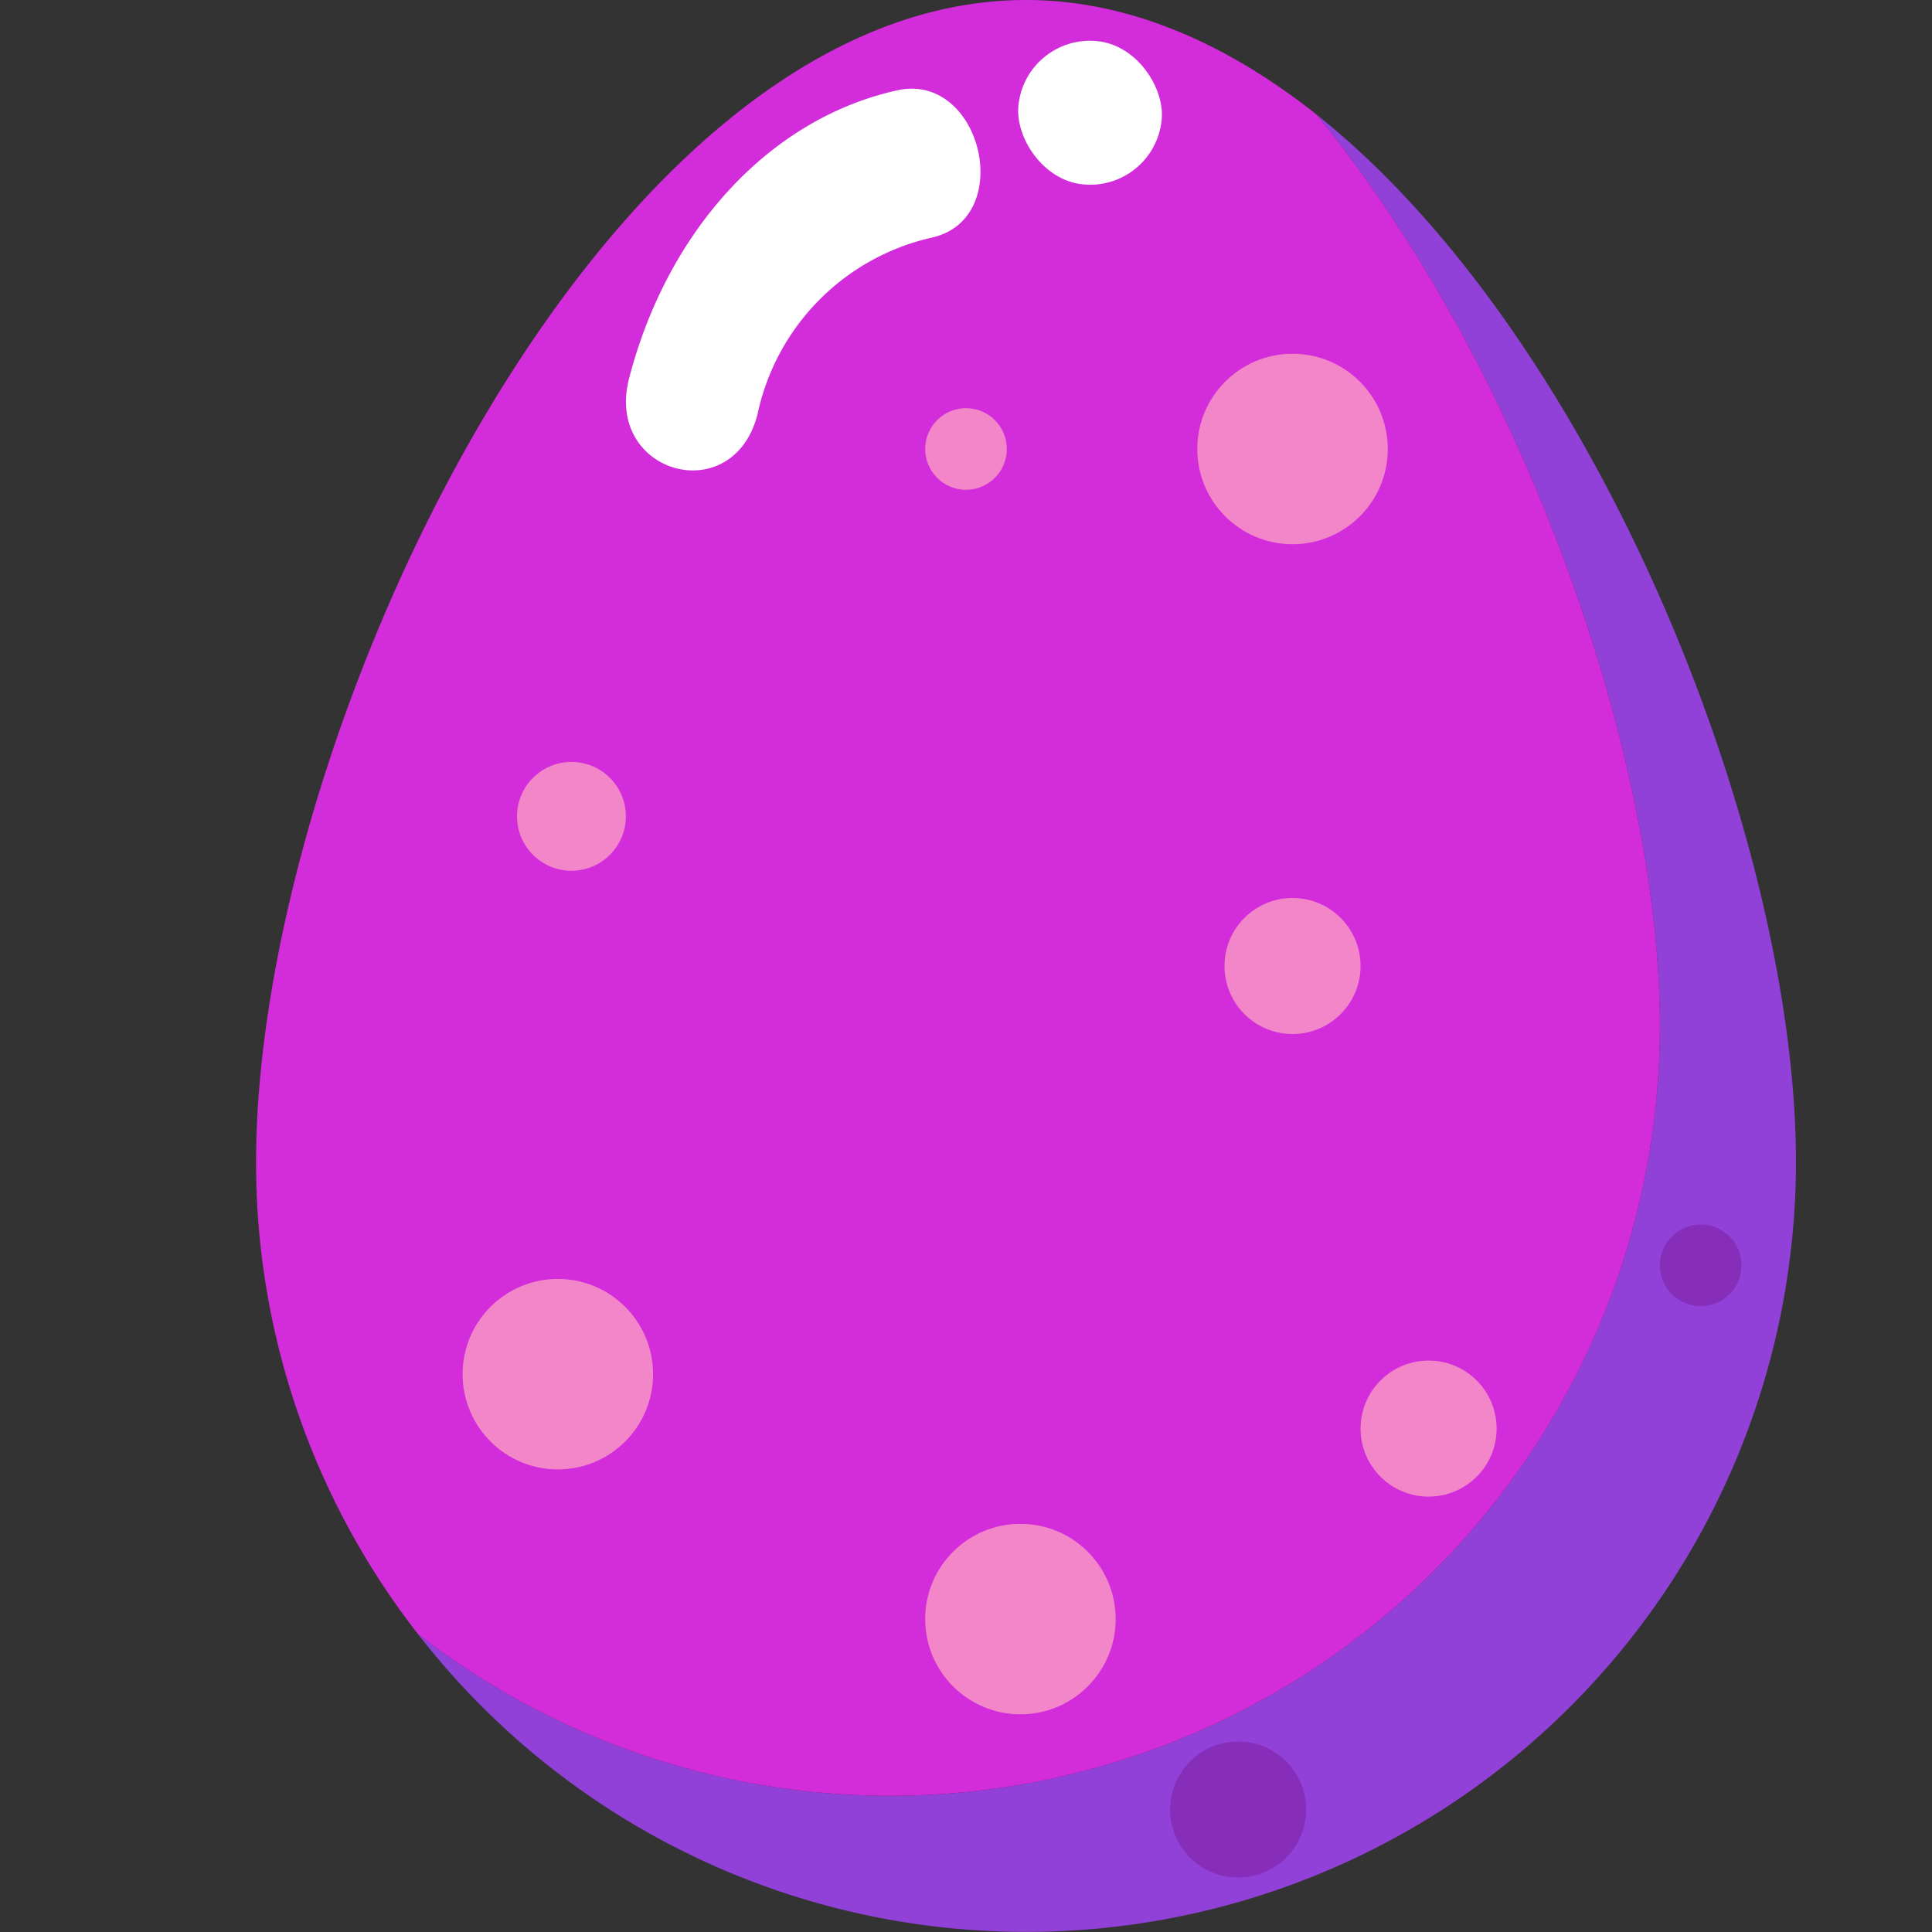 <svg xmlns="http://www.w3.org/2000/svg" viewBox="0 0 71 71"><rect x="0" y="0" width="71" height="71" fill="#333333" stroke="none"/><defs><style>.cls-1{fill:#9241d8;}.cls-2{fill:#d22cdb;}.cls-3{fill:#fff;}.cls-4{fill:#f286c9;}.cls-5{fill:#862dba;}</style></defs><title>Purple Egg</title><g id="Layer_25" data-name="Layer 25"><path class="cls-1" d="M48.37,4.2C56,13.5,61,27.87,61,37.7A28.29,28.29,0,0,1,15.36,60.05,28.29,28.29,0,0,0,66,42.7C66,30.85,58.71,12.42,48.37,4.2Z"/><path class="cls-2" d="M61,37.7c0-9.83-5-24.2-12.63-33.5C45.07,1.59,41.48,0,37.7,0,22.07,0,9.41,27.07,9.41,42.7a28.14,28.14,0,0,0,5.95,17.35A28.29,28.29,0,0,0,61,37.7Z"/><path class="cls-3" d="M27.84,15.22a8.45,8.45,0,0,1,6.41-6.49c3.1-.7,1.82-6.1-1.28-5.41C28.19,4.38,24.5,8.57,23.12,13.9c-.91,3.51,3.82,4.84,4.72,1.32Z"/><rect class="cls-3" x="37.41" y="1.5" width="5.29" height="5.29" rx="2.64" transform="translate(0.64 -4.09) rotate(5.89)"/><circle class="cls-4" cx="47.5" cy="16.5" r="3.5"/><circle class="cls-4" cx="37.5" cy="59.5" r="3.5"/><circle class="cls-4" cx="20.5" cy="50.5" r="3.5"/><circle class="cls-4" cx="47.5" cy="35.5" r="2.5"/><circle class="cls-4" cx="21" cy="30" r="2"/><circle class="cls-4" cx="52.5" cy="52.5" r="2.5"/><circle class="cls-4" cx="35.5" cy="16.5" r="1.5"/><circle class="cls-5" cx="62.5" cy="46.5" r="1.5"/><circle class="cls-5" cx="45.5" cy="66.5" r="2.5"/></g></svg>